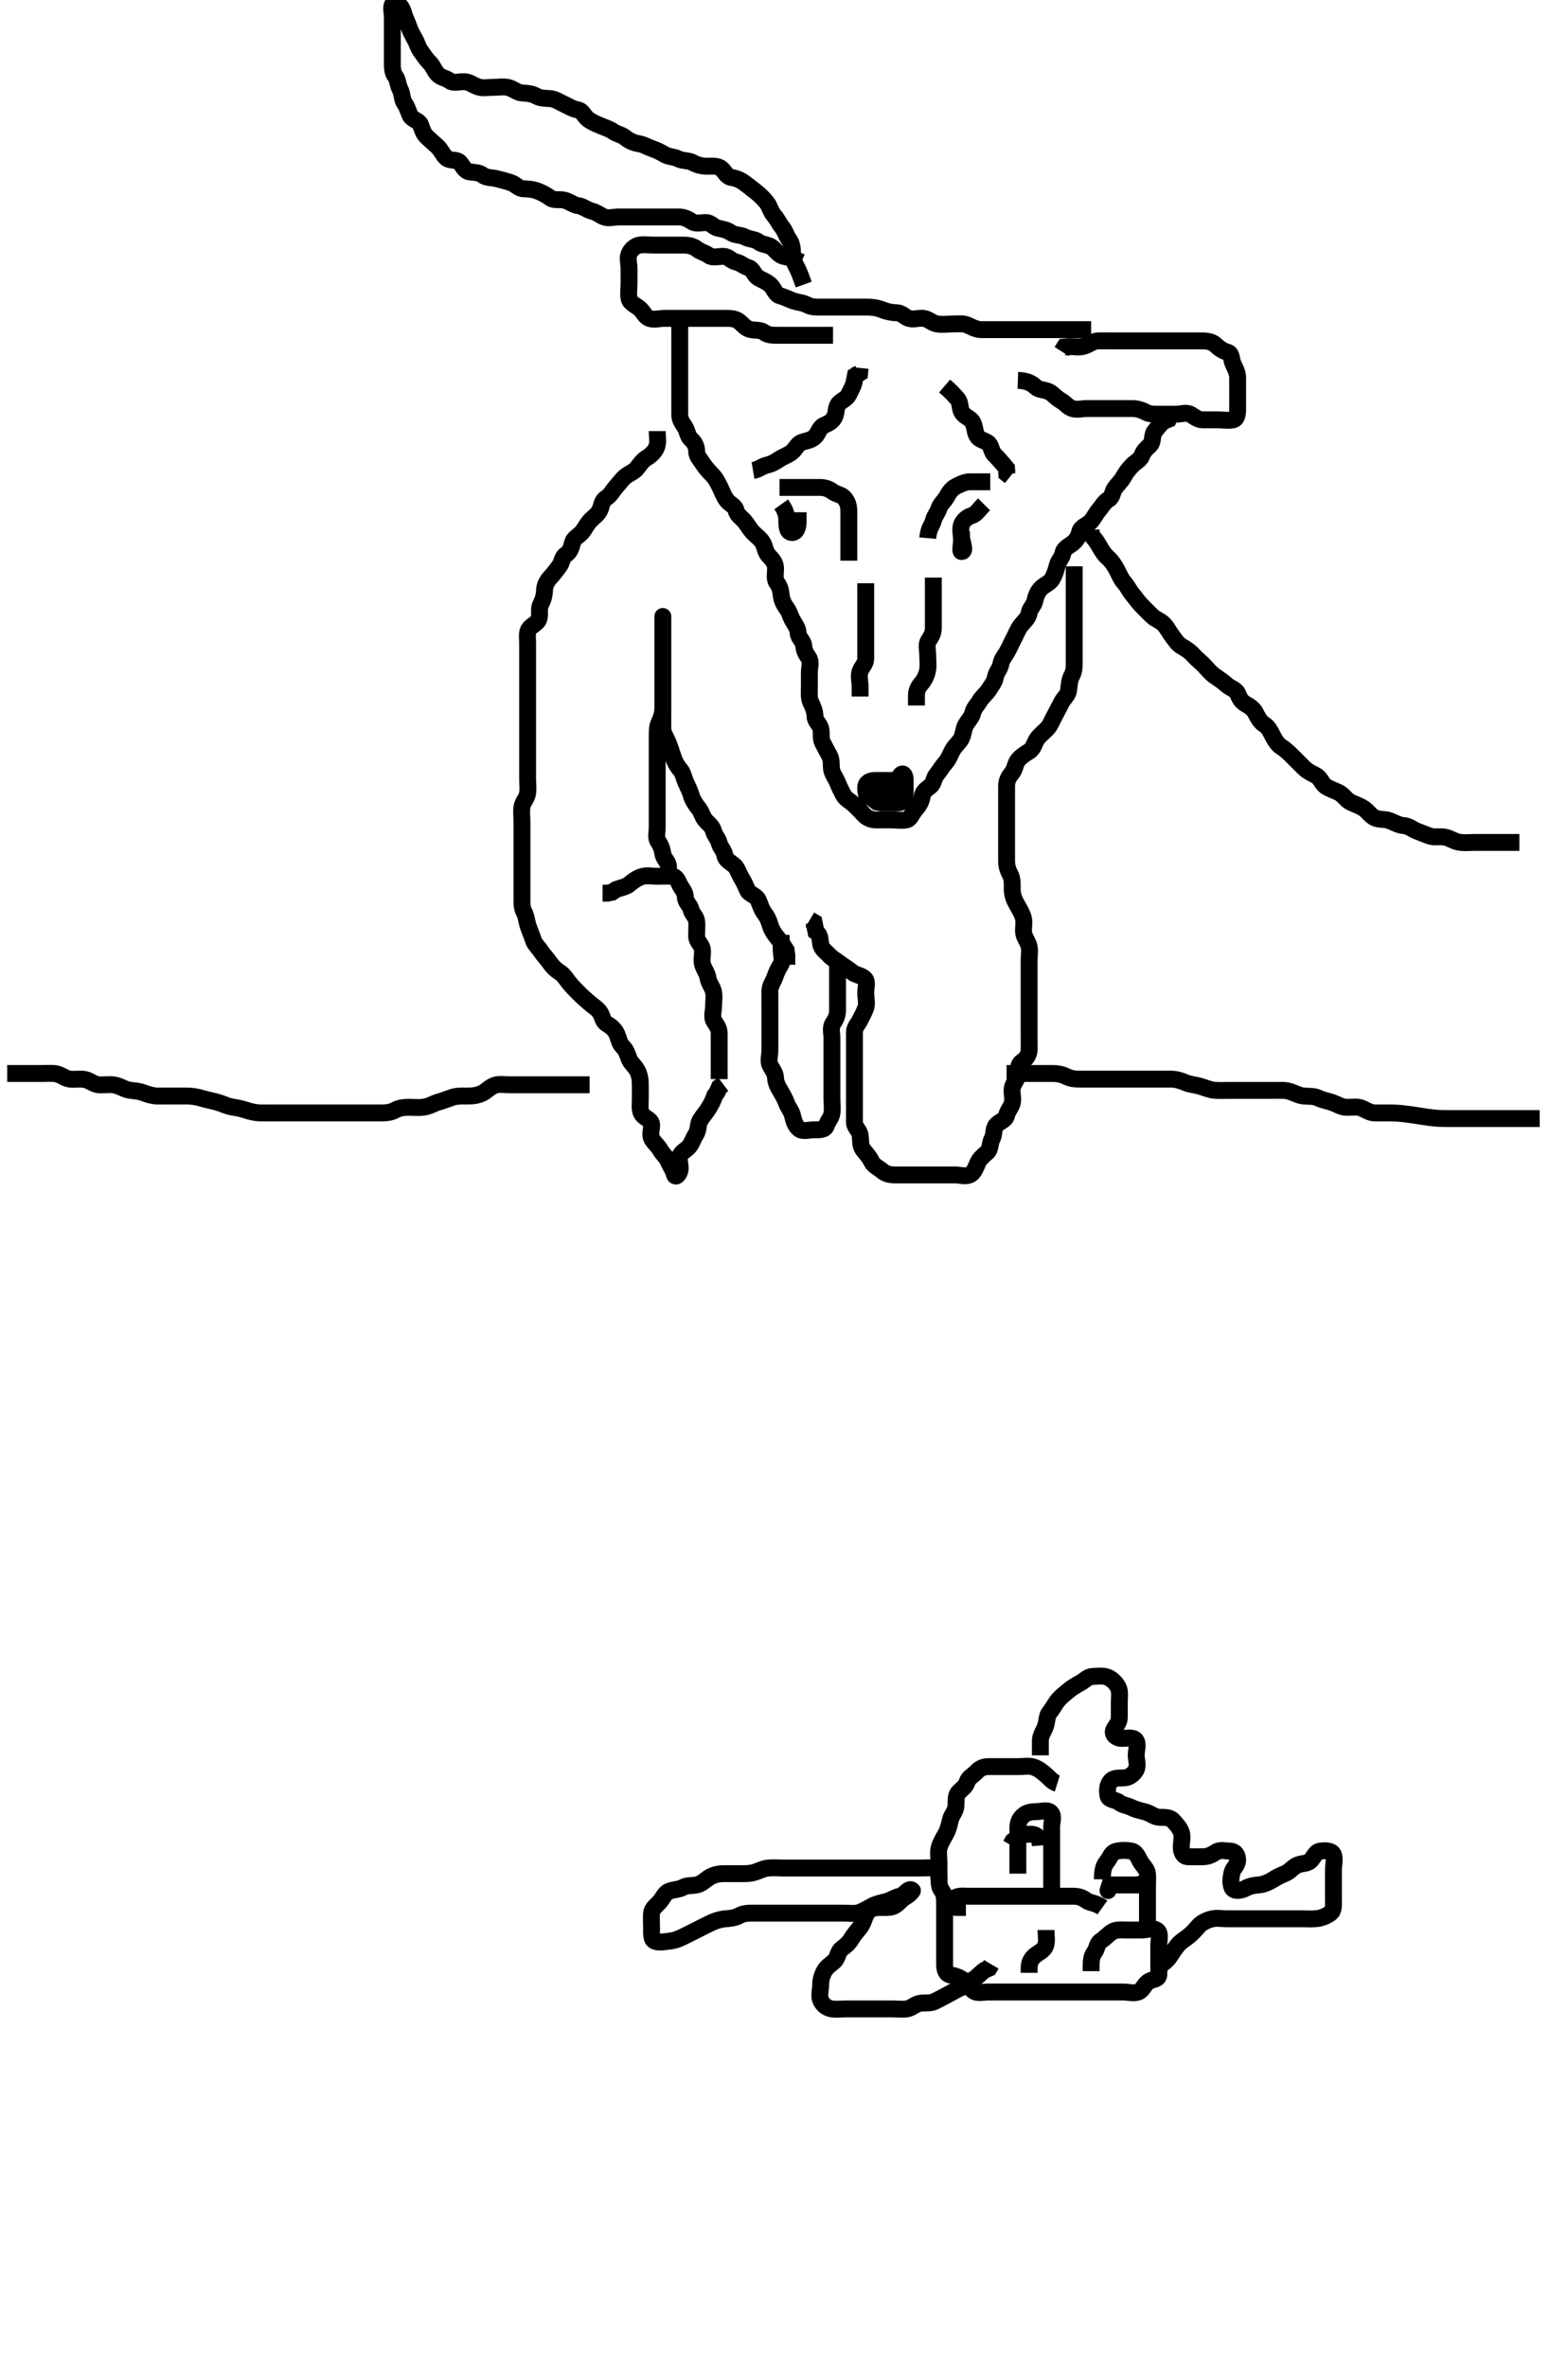 <svg width="278.25" height="420" xmlns="http://www.w3.org/2000/svg" xmlns:svg="http://www.w3.org/2000/svg" xmlns:xlink="http://www.w3.org/1999/xlink">
 <!-- Created with SVG-edit - http://svg-edit.googlecode.com/ -->
 <g display="inline" class="layer">
  <title>Layer 1</title>
  <path t="0,281,296,328,360,360,368,424,440,464,504,520,584,624,624,664,720,720,784,800,800,864,880,920,960,984,1024,1024,1064,1090,1112,1128,1144,1168,1184,1224,1224,1264,1288,1304,1344,1344,1368,1400,1424,1424,1448,1472,1488,1504,1504,1528,1544,1568,1584,1632,1648,1672,1672,1688,1712,1728,1752,1768,1809,1809,1832,1848,1872,1896,1896,1912,1928,1952,1960,1968,1968,1992,2008,2032,2048,2072,2081,2081,2112,2128,2152,2168,2192,2232,2256,2272,2296,2312,2352,2352,2392,2400,2400,2417,2433,2472,2496,2536,2632,2632,2696,2712,2736,2752,3200,3217,3219,3256,3296,3312,3336,3368,3400,3416,3448,3448,3480,3488,3512,3520,3544,3568,3584,3608,3640,3664,3672,3682,3720,3744,3744,3760,3768,3800,3824,3864,3880,3896,3904,3920,3960,3992,4000,4040,4064,4104,4104,4136,4144,4168,4176,4192,4209,4218,4219,4219,4224,4235,4241,4249,4256,4256,4280,4280,4288,4312,4320,4336,4352,4368,4384,4400,4400,4434,4454,4472,4488,4512,4528,4536,4552,4576,4592,4592,4624,4656,4672,4696,4720,4752,4776,4792,4792,4816,4832,4856,4888,4888,4904,4912,4929,4936,4944,4952,4976,4992,4992,5024,5032,5056,5072,5096,5136,5160,5160,5176,5216,5240,5296,5296,5816" d="M142.625,50.5C142.05,48.9 141.74,48.057 141.272,47.2C140.865,46.455 140.626,45.7 140.625,44.8C140.624,43.9 140.481,43.132 139.978,42.447C139.488,41.781 139.38,41.062 138.792,40.333C138.228,39.635 137.971,38.94 137.329,38.2C136.751,37.533 136.613,36.65 136.104,36C135.503,35.232 134.879,34.639 134.225,34.111C133.481,33.509 132.815,33.009 132.189,32.525C131.443,31.948 130.633,31.623 129.825,31.501C128.916,31.365 128.713,30.546 128.014,29.936C127.348,29.354 126.325,29.5 125.425,29.5C124.525,29.5 123.671,29.258 122.925,28.853C122.164,28.439 121.18,28.595 120.425,28.216C119.558,27.78 118.714,27.865 117.982,27.443C117.171,26.975 116.587,26.674 115.825,26.415C114.937,26.113 114.215,25.634 113.325,25.495C112.506,25.368 111.688,25.018 110.982,24.447C110.251,23.856 109.487,23.822 108.792,23.333C108.076,22.831 107.377,22.654 106.625,22.333C105.844,22.001 105.016,21.68 104.329,21.143C103.586,20.561 103.401,19.641 102.525,19.5C101.621,19.354 100.925,18.853 100.125,18.5C99.325,18.147 98.531,17.561 97.625,17.5C96.827,17.446 95.913,17.465 95.225,17.075C94.41,16.611 93.524,16.548 92.625,16.5C91.822,16.457 91.088,15.753 90.225,15.536C89.351,15.316 88.425,15.5 87.525,15.5C86.625,15.5 85.791,15.696 84.925,15.443C84.047,15.186 83.326,14.529 82.425,14.5C81.525,14.471 80.476,14.837 79.792,14.333C79.139,13.853 78.327,13.819 77.709,13.215C77.087,12.606 76.922,11.799 76.225,11.1C75.526,10.399 75.208,9.811 74.625,9.021C74.154,8.383 74.038,7.672 73.568,6.857C73.172,6.17 72.793,5.464 72.54,4.7C72.283,3.928 71.848,3.173 71.624,2.301C71.418,1.5 70.732,0.356 69.978,0.562C69.188,0.777 69.625,2.2 69.625,3.1C69.625,4 69.625,4.9 69.625,5.8C69.625,6.7 69.625,7.6 69.625,8.5C69.625,9.3 69.625,10.2 69.625,11.1C69.625,12 69.636,12.889 70.125,13.5C70.614,14.111 70.572,15.035 70.978,15.8C71.426,16.646 71.303,17.638 71.792,18.333C72.294,19.049 72.402,19.672 72.792,20.5C73.149,21.258 74.325,21.369 74.614,22.111C74.962,23 75.1,23.7 75.792,24.333C76.39,24.881 76.987,25.436 77.625,26C78.208,26.516 78.504,27.341 79.146,27.979C79.789,28.618 81,28.235 81.541,28.785C82.151,29.406 82.395,30.351 83.325,30.495C84.214,30.634 85.042,30.589 85.65,31.075C86.275,31.573 87.176,31.48 88.168,31.721C88.884,31.896 89.641,32.076 90.653,32.416C91.564,32.722 91.981,33.471 92.925,33.5C93.725,33.524 94.519,33.561 95.45,33.925C96.148,34.198 96.983,34.609 97.678,35.147C98.262,35.6 99.247,35.322 100.125,35.521C101.087,35.739 101.723,36.391 102.625,36.5C103.424,36.596 104.163,37.245 105.025,37.464C105.894,37.685 106.432,38.171 107.146,38.479C107.953,38.828 108.925,38.5 109.825,38.5C110.725,38.5 111.625,38.5 112.425,38.5C113.325,38.5 114.225,38.5 115.125,38.5C116.025,38.5 116.925,38.5 117.825,38.5C118.725,38.5 119.625,38.5 120.425,38.5C121.325,38.5 122.012,38.815 122.792,39.333C123.499,39.804 124.425,39.481 125.325,39.5C126.19,39.518 126.669,40.354 127.426,40.499C128.309,40.667 129.012,40.815 129.792,41.333C130.499,41.804 131.402,41.624 132.225,42.075C133.005,42.502 133.975,42.427 134.6,42.925C135.208,43.411 136.091,43.365 136.825,43.785C137.512,44.179 138.04,45.174 138.925,45.443C139.788,45.705 140.725,45.721 141.325,46.147L142.189,46.525" id="svg_1" stroke-width="3" stroke="#000" fill="none"/>
  <path t="10837,10911,10999,11015,11016,11047,11056,11072,11087,11103,11127,11175,11231,11256,11311,11376,11455,11535,11575,11575,11639,11655,11696,11735,11759,11775,11784,11784,11791,11808,11817,11833,11840,11852,11871,11872,11882,11967,11991,11991,12024,12063,12079,12184,12399,12423,12479,12503,12543,12623,12688,12688,12743,12944,13049,13064,13104,13168,13168,13184,13225,13249,13313,13329,13353,13393,13417,13449,13457,13457,13488,13520,13552,13560,13584,13608,13624,13648,13648,13728,13792,13801,13832,13872,13896,13936,13960,13960,13992,14016,14056,14072,14096,14096,14112,14176" d="M180.625,67.5C182.325,67.557 183.105,68.042 183.825,68.699C184.41,69.232 185.418,69.143 186.189,69.536C186.886,69.892 187.407,70.617 188.225,71.075C188.997,71.507 189.499,72.226 190.236,72.489C191.073,72.789 192.025,72.5 192.925,72.5C193.825,72.5 194.725,72.5 195.625,72.5C196.425,72.5 197.325,72.5 198.225,72.5C199.125,72.5 200.025,72.499 200.925,72.5C201.825,72.501 202.676,72.801 203.325,73.147C204.174,73.601 205.125,73.5 206.025,73.5C206.925,73.5 207.825,73.5 208.725,73.5C209.625,73.5 210.561,73.097 211.34,73.585C212.08,74.05 212.625,74.5 213.425,74.5C214.325,74.5 215.225,74.5 216.125,74.5C217.025,74.5 217.947,74.698 218.824,74.499C219.628,74.316 219.625,73.2 219.625,72.3C219.625,71.4 219.625,70.5 219.625,69.7C219.625,68.8 219.63,67.9 219.625,67C219.62,66.1 219.183,65.388 218.792,64.5C218.502,63.842 218.621,62.712 217.824,62.501C217.008,62.286 216.342,61.819 215.709,61.216C215.135,60.669 214.325,60.5 213.425,60.5C212.525,60.5 211.625,60.5 210.825,60.5C209.925,60.5 209.025,60.5 208.125,60.5C207.225,60.5 206.325,60.5 205.425,60.5C204.525,60.5 203.625,60.5 202.825,60.5C201.925,60.5 201.025,60.5 200.125,60.5C199.225,60.5 198.325,60.5 197.425,60.5C196.525,60.5 195.625,60.475 194.825,60.5C193.924,60.529 193.315,61.118 192.425,61.415C191.567,61.701 190.625,61.5 189.825,61.5L188.91,61.585L188.404,62.379" id="svg_2" stroke-width="3" stroke="#000" fill="none"/>
  <path t="16053,16344,16368,16376,16400,16416,16440,16449,16472,16472,16496,16512,16536,16568,16608,16632,16648,16688,16688,16696,16728,16752,16792,16809,16832,16832,16864,16872,16912,16952,16968,16984,16984,17008,17040,17056,17072,17081,17104,17136,17152,17160,17161,17184,17184,17200,17216,17240,17256,17272,17281,17312,17336,17336,17360,17416,17456,17480,17496,17544,17544,17560,17584,17600,17624,17664,17664,17712,17720,17744,17744,17760,17800,17824,17881,17904,17920,17952,17960,18024,18040,18064,18072,18082,18104,18144,18184,18208,18224,18264,18264,18288,18344,18384,18448,18489,18528,18545,18568,18624,18688,18704,18728,18760,18768,18768,18809,18872,18912,18952,18968,19008,19032,19088,20136,20160,20160,20184,20192,20216,20248,20248,20280,20336,20456,20496,20520,20560,20616,20640,20640,20680,20720,20760,20760,20784,20824,20864,20880,20920,20960,21000,21024,21040,21080,21112,21112,21120,21160,21224,21424,21448,21504" d="M193.625,58.5C191.925,58.5 191.025,58.5 190.125,58.5C189.225,58.5 188.325,58.5 187.425,58.5C186.525,58.5 185.625,58.5 184.825,58.5C183.925,58.5 183.025,58.5 182.125,58.5C181.225,58.5 180.325,58.5 179.425,58.5C178.525,58.5 177.625,58.5 176.825,58.5C175.925,58.5 175.025,58.505 174.125,58.5C173.225,58.495 172.406,57.999 171.625,57.667C170.873,57.346 169.925,57.5 169.025,57.5C168.125,57.5 167.214,57.633 166.325,57.495C165.394,57.352 164.856,56.648 163.925,56.505C163.036,56.367 162.073,56.789 161.236,56.489C160.499,56.226 160.014,55.511 159.125,55.5C158.214,55.489 157.306,55.272 156.625,55C155.65,54.611 154.826,54.501 153.925,54.5C153.025,54.499 152.125,54.5 151.225,54.5C150.325,54.5 149.425,54.5 148.525,54.5C147.625,54.5 146.825,54.5 145.925,54.5C145.025,54.5 144.09,54.553 143.325,54.147C142.479,53.699 141.589,53.668 140.825,53.415C140.053,53.158 139.298,52.725 138.426,52.499C137.624,52.29 137.366,51.276 136.824,50.7C136.156,49.99 135.249,49.716 134.525,49.279C133.802,48.842 133.625,47.712 132.824,47.501C132.008,47.287 131.458,46.667 130.625,46.5C129.792,46.333 129.343,45.543 128.425,45.5C127.526,45.458 126.476,45.837 125.792,45.333C125.139,44.853 124.393,44.744 123.709,44.216C123.082,43.731 122.325,43.5 121.425,43.5C120.525,43.5 119.625,43.5 118.825,43.5C117.925,43.5 117.025,43.5 116.125,43.5C115.225,43.5 114.309,43.333 113.426,43.501C112.669,43.646 111.954,44.307 111.646,45.021C111.297,45.828 111.625,46.8 111.625,47.7C111.625,48.6 111.625,49.5 111.625,50.3C111.625,51.2 111.457,52.12 111.646,53C111.827,53.844 112.859,54.18 113.541,54.784C114.136,55.31 114.493,56.216 115.167,56.479C116.044,56.823 116.972,56.5 117.868,56.5C118.825,56.5 119.725,56.5 120.625,56.5C121.425,56.5 122.325,56.5 123.225,56.5C124.125,56.5 125.025,56.5 125.925,56.5C126.825,56.5 127.725,56.5 128.625,56.5C129.425,56.5 130.387,56.464 131.125,57.021C131.791,57.523 132.278,58.307 133.225,58.489C134.109,58.659 135.014,58.511 135.625,59C136.236,59.489 137.125,59.5 138.025,59.5C138.925,59.5 139.825,59.5 140.725,59.5C141.625,59.5 142.425,59.5 143.325,59.5C144.225,59.5 145.125,59.5 146.025,59.5L146.925,59.5L147.825,59.5" id="svg_3" stroke-width="3" stroke="#000" fill="none"/>
  <path t="23756,25184,25184,25224,25264,25288,25312,25352,25368,25392,25432,25432,25472,25488,25512,25552,25568,25592,25624,25632,25648,25669,25672,25682,25688,25712,25720,25744,25752,25776,25792,25816,25856,25856,25872,25912,25936,25936,25976,25992,26000,26017,26033,26072,26096,26112,26136,26176,26232,26232,26264,26272,26272,26296,26336,26376,26400,26440,26479,26496,26520,26529,26560,26599,26616,26616,26640,26656,26695,26720,26735,26768,26768,26776,26807,26840,26856,26880,26896,26920,26960,26960,27023,27079,27104,27143,27183,27191,27191,27224,27247,27264,27280,27296,27319,27359,27376,27399,27431,27432,27464,27480,27519,27584,27648,27664,27687,27744,27767,27807,27887,27904,27928,27983,28007,28024,28207,28207,28288,28312,28331,28368,28392,28408,28432,28496,28496,28552,29056,29072,29103,29103,29112,29144,29152,29176,29216,29256,29311,29312,29335,29375,29391,29408,29416,29455,29473,29473,29495,29519,29535,29559,29599,29615,29616,29655,29679,29687,29719,29735,29767,29767,29799,29815,29840,29855,29888,29919,29928,29959,29960,29975,29999,29999,30008,30016,30032,30048,30055,30096,30119,30119,30129,30159,30183,30223,30240,30264,30280,30320,30344,30360,30361,30400,30424,30441,30465,30496,30496,30505,30520,30544,30585,30601,30616,30625,30641,30656,30680,30697,30697,30704,30736,30752,30768,30784,30792,30808,30824,30849,30857,30866,30872,30896,30905,30905,30915,30929,30968" d="M120.625,57.5C120.625,58.5 120.625,59.3 120.625,60.2C120.625,61.1 120.625,62 120.625,62.9C120.625,63.8 120.625,64.7 120.625,65.6C120.625,66.5 120.625,67.3 120.625,68.2C120.625,69.1 120.625,70 120.625,70.9C120.625,71.8 120.625,72.7 120.625,73.6C120.625,74.5 121.075,75.045 121.54,75.785C122.028,76.562 122.01,77.408 122.6,77.925C123.237,78.485 123.612,79.205 123.625,80.1C123.638,80.979 124.228,81.506 124.678,82.204C125.178,82.98 125.727,83.598 126.325,84.2C127.017,84.897 127.376,85.651 127.792,86.5C128.165,87.262 128.445,88.109 128.982,88.796C129.564,89.539 130.443,89.732 130.625,90.6C130.792,91.392 131.571,91.854 132.125,92.5C132.649,93.112 133.052,93.909 133.625,94.5C134.216,95.109 135.091,95.697 135.458,96.5C135.798,97.243 135.841,98.048 136.458,98.667C137.076,99.286 137.607,99.935 137.625,100.8C137.644,101.7 137.369,102.725 137.846,103.379C138.357,104.078 138.543,104.704 138.625,105.6C138.709,106.511 139.117,107.291 139.625,107.979C140.138,108.675 140.214,109.327 140.682,110.143C141.149,110.955 141.588,111.501 141.625,112.3C141.668,113.218 142.564,113.715 142.625,114.6C142.687,115.498 143.043,116.054 143.503,116.722C144.008,117.451 143.625,118.5 143.625,119.3C143.625,120.2 143.625,121.1 143.625,122C143.625,122.9 143.488,123.857 143.909,124.7C144.239,125.362 144.612,126.2 144.625,127.1C144.638,127.979 145.4,128.437 145.62,129.204C145.868,130.065 145.572,131.035 145.978,131.8C146.426,132.646 146.846,133.467 147.2,134.1C147.681,134.961 147.382,135.935 147.63,136.796C147.85,137.563 148.313,138.083 148.636,138.889C148.952,139.678 149.262,140.302 149.661,141.064C150.058,141.822 150.91,142.178 151.541,142.784C152.114,143.334 152.709,143.915 153.272,144.553C153.798,145.148 154.625,145.5 155.425,145.5C156.325,145.5 157.225,145.5 158.104,145.5C158.982,145.5 159.941,145.668 160.824,145.499C161.581,145.354 161.818,144.376 162.329,143.8C162.98,143.068 163.5,142.295 163.625,141.4C163.752,140.494 164.342,140.104 165.104,139.5C165.728,139.006 165.697,138.068 166.2,137.475C166.737,136.841 167.167,136.02 167.824,135.3C168.357,134.715 168.616,133.882 169.05,133.1C169.506,132.281 170.233,131.761 170.589,131.064C170.982,130.293 170.984,129.348 171.341,128.7C171.816,127.836 172.438,127.329 172.625,126.5C172.825,125.616 173.415,125.156 173.846,124.4C174.228,123.731 175.036,123.114 175.541,122.301C175.998,121.565 176.48,121.052 176.63,120.2C176.793,119.272 177.449,118.727 177.62,117.8C177.793,116.871 178.314,116.401 178.709,115.699C179.169,114.882 179.509,114.059 179.909,113.3C180.362,112.442 180.638,111.65 181.146,111C181.746,110.232 182.457,109.728 182.62,108.8C182.771,107.948 183.455,107.451 183.624,106.699C183.82,105.82 184.115,104.969 184.825,104.301C185.401,103.759 186.284,103.457 186.678,102.796C187.144,102.011 187.402,101.173 187.626,100.301C187.832,99.5 188.454,99.048 188.636,98.1C188.795,97.271 189.746,96.886 190.34,96.416C191.078,95.831 191.382,95.186 191.626,94.301C191.847,93.502 192.847,93.239 193.425,92.699C194.039,92.125 194.408,91.206 194.978,90.553C195.497,89.956 195.915,89.107 196.725,88.621C197.454,88.184 197.368,87.274 197.846,86.621C198.36,85.92 198.985,85.348 199.341,84.7C199.778,83.904 200.303,83.215 200.909,82.584C201.459,82.011 202.342,81.623 202.614,80.889C202.917,80.075 203.357,79.649 204.014,79.064C204.707,78.448 204.368,77.274 204.846,76.621C205.36,75.92 205.91,75.301 206.426,74.785L207.34,74.416L207.624,73.699L207.71,72.785" id="svg_4" stroke-width="3" stroke="#000" fill="none"/>
  <path t="32686,33089,33139,33209,33249,33331,33398,33515,33529,33582,33691,33961,33976,33993,34000,34032,34041,34056,34329,34352,34360,34400,34641,34641,34657,34665,34672,34681,34697,34714,34736,34864,34912,34912,34928,34936,34952,35672,35776,35809,35848,35888,36073,36088,36088,36112" d="M160.625,138.5C159.824,138.5 158.925,138.5 158.025,138.5C157.125,138.5 156.236,138.5 155.341,138.5C154.404,138.5 153.654,138.856 153.625,139.7C153.595,140.599 153.796,141.812 154.504,141.279C155.145,140.795 155.928,140.666 156.572,140.147C157.184,139.656 157.609,138.279 158.272,138.562C159.003,138.873 157.76,139.791 157.624,140.7C157.502,141.508 156.639,142.183 156.625,141.4C156.609,140.536 157.561,140.138 158.125,139.5C158.641,138.917 159.299,138.393 159.709,137.699C160.155,136.944 160.625,137.5 160.625,138.3C160.625,139.2 160.63,140.1 160.625,141C160.62,141.889 160.104,142.49 159.225,142.5C158.325,142.511 157.425,142.5 156.525,142.5L155.625,142.333L155.025,141.889L154.325,141.204" id="svg_5" stroke-width="3" stroke="#000" fill="none"/>
  <path t="44038,44216,44216,44272,44281,44296,44308,44359,44376,44392,44400,44416,44440,44456,44520,44600,44600,44624,44632,44639,44680,44712,44720,44744,44760,44784,44784,44800,44824,44864,44880,44904,44920,44984" d="M133.625,83.5C134.625,83.333 135.279,82.705 136.125,82.521C136.995,82.332 137.589,81.949 138.272,81.504C139.026,81.015 139.927,80.738 140.541,80.216C141.195,79.66 141.502,78.783 142.236,78.511C143.07,78.201 143.949,78.168 144.625,77.5C145.211,76.921 145.416,75.859 146.146,75.521C147.016,75.118 147.619,74.873 148.05,74.1C148.507,73.281 148.241,72.296 148.846,71.621C149.401,71.004 150.26,70.792 150.625,70C151.042,69.096 151.503,68.4 151.625,67.5L151.792,66.667L152.54,66.215L152.626,65.3" id="svg_6" stroke-width="3" stroke="#000" fill="none"/>
  <path t="46965,47256,47256,47319,47336,47336,47359,47456,47479,47520,47559,47615,47615,47680,47719,47744,47784,47824,47920,47960,48000,48065,48104,48145,48201" d="M167.625,68.5C168.792,69.5 169.279,70.06 169.921,70.8C170.499,71.467 170.26,72.411 170.682,73.143C171.15,73.954 172.172,74.17 172.568,74.857C173.04,75.676 172.932,76.547 173.341,77.3C173.774,78.098 174.57,78.083 175.268,78.557C175.95,79.021 175.841,80.048 176.458,80.667C177.076,81.286 177.6,81.925 178.125,82.5L178.614,83.111L178.661,84.064L179.272,84.553" id="svg_7" stroke-width="3" stroke="#000" fill="none"/>
  <path t="50950,51192,51208,51264,51304,51328,51424,51489,51544,51544,51584,51608,51688,51704,51744,51752,51784,51816,51848,51905,51928,51928,51944,52008,52048,52112,52128" d="M150.625,99.5C150.625,97.7 150.625,96.9 150.625,96C150.625,95.1 150.625,94.2 150.625,93.3C150.625,92.4 150.625,91.5 150.625,90.7C150.625,89.8 150.422,89.026 149.792,88.333C149.246,87.734 148.393,87.744 147.709,87.216C147.082,86.731 146.325,86.5 145.425,86.5C144.525,86.5 143.625,86.5 142.825,86.5C141.925,86.5 141.025,86.5 140.125,86.5L139.225,86.5L138.325,86.5" id="svg_8" stroke-width="3" stroke="#000" fill="none"/>
  <path t="53231,53520,53584,53600,53624,53664,53680,53704,53744,53760,53784,53824,53928,53928,54008,54088,54152,54192,54232,54296" d="M164.625,95.5C164.792,93.667 165.418,93.262 165.625,92.4C165.827,91.56 166.342,91.1 166.63,90.204C166.873,89.444 167.565,88.949 167.978,88.2C168.439,87.361 168.888,86.715 169.625,86.333C170.379,85.943 171.225,85.505 172.125,85.5C173.025,85.495 173.925,85.5 174.825,85.5L175.725,85.5" id="svg_9" stroke-width="3" stroke="#000" fill="none"/>
  <path t="55575,55744,55800,55880,55880,56144,56208,56520,56544,56544,56560,56592" d="M138.625,89.5C139.503,90.722 139.625,91.6 139.625,92.5C139.625,93.3 139.664,94.389 140.426,94.499C141.334,94.629 141.625,93.5 141.625,92.7L141.625,91.8L141.625,90.9" id="svg_10" stroke-width="3" stroke="#000" fill="none"/>
  <path t="57668,57808,57817,57824,57840,58000,58040,58104,58144,58168,58208,58328,58344,58384,58424,58432,58488" d="M174.625,89.5C173.625,90.5 173.241,91.26 172.426,91.501C171.633,91.736 170.899,92.374 170.636,93.111C170.336,93.948 170.625,94.9 170.625,95.8C170.625,96.7 170.346,97.879 170.625,97.879C171.504,97.879 170.625,96.1 170.625,95.2L170.625,94.3" id="svg_11" stroke-width="3" stroke="#000" fill="none"/>
  <path t="61509,61743,61743,61779,61824,61864,61888,61928,61944,61960,61992,61992,62032,62048,62072,62096,62112,62128,62152,62208,62248,62288,62312,62352" d="M153.625,103.5C153.625,104.5 153.625,105.3 153.625,106.215C153.625,107.111 153.625,108 153.625,108.9C153.625,109.8 153.625,110.7 153.625,111.6C153.625,112.5 153.625,113.3 153.625,114.2C153.625,115.1 153.627,116 153.625,116.9C153.623,117.796 152.942,118.318 152.636,119.111C152.315,119.94 152.625,120.9 152.625,121.8L152.625,122.7L152.625,123.6" id="svg_12" stroke-width="3" stroke="#000" fill="none"/>
  <path t="63108,63239,63264,63280,63303,63312,63344,63360,63383,63392,63392,63400,63431,63440,63440,63464,63480,63504,63520,63543,63560,63576,63584,63640,63687,63688,63736" d="M165.625,102.5C165.625,104.3 165.625,105.2 165.625,106.1C165.625,107 165.625,107.9 165.625,108.8C165.625,109.7 165.625,110.6 165.625,111.5C165.625,112.3 165.311,112.887 164.792,113.667C164.321,114.374 164.625,115.3 164.625,116.2C164.625,117.1 164.767,118.013 164.614,118.9C164.471,119.733 164.054,120.662 163.458,121.333C162.92,121.94 162.625,122.6 162.625,123.5L162.625,124.3L162.625,125.2" id="svg_13" stroke-width="3" stroke="#000" fill="none"/>
  <path t="67878,68168,68168,68200,68240,68256,68257,68280,68296,68360,68400,68400,68464,68480,68520,68528,68560,68584,68600,68608,68640,68640,68672,68680,68680,68704,68720,68736,68760,68776,68784,68824,68840,68867,68880,68904,68912,68945,68968,68984,68984,69016,69032,69048,69056,69056,69072,69088,69104,69113,69129,69147,69168,69176,69208,69248,69256,69288,69304,69345,69368,69368,69408,69448,69456,69504,69568,69600,69608,69648,69648,69688,69712,69752,69792,69848,69872,69912,69952,69952,69960,69992,70032,70048,70072,70112,70112,70128,70152,70184,70216,70256,70266,70296,70312,70312,70336,70352,70392,70416,70432,70464,70496,70512,70512,70552,70576,70616,70656,70696,70736,70736,70752,70792,70816,70832,70880,70920,70960,70960,70976,71000,71016,71067,71075,71081,71145,71163,71220,71240,71275,71328,71355,71384,71424,71489,71505,71544,71584,71584,71608,71624,71648,71664,71688,71704,71728,71744,71768,71809,71824,71864,71928,71960,71960,71972,72008,72048,72072,72088,72099,72121,72138,72138,72155,72169,72192,72232,72250,72273,72289,72328,72352,72368,72432,73456,73784,74024,74104,74120,74160,74184,74224,74240,74264,74280,74320,75072,75088,75088,75112,75128,75192,75208,75232,75256,75256,75288,75608" d="M116.625,76.5C116.625,77.5 116.829,78.337 116.568,79.2C116.3,80.085 115.501,80.804 114.825,81.215C114.049,81.686 113.664,82.266 113.104,83C112.513,83.775 111.687,83.98 110.982,84.553C110.364,85.055 109.858,85.808 109.272,86.447C108.738,87.031 108.344,87.903 107.625,88.333C106.855,88.794 106.811,89.543 106.54,90.3C106.217,91.201 105.42,91.695 104.825,92.3C104.141,92.995 103.773,93.865 103.272,94.447C102.717,95.093 101.825,95.492 101.629,96.204C101.392,97.069 101.207,97.916 100.426,98.416C99.698,98.883 99.768,99.785 99.272,100.447C98.754,101.14 98.272,101.804 97.625,102.5C97.064,103.103 96.644,103.899 96.625,104.8C96.606,105.7 96.324,106.551 95.978,107.2C95.524,108.049 95.914,109.052 95.614,109.889C95.351,110.626 94.432,110.904 93.909,111.584C93.439,112.195 93.625,113.2 93.625,114.1C93.625,115 93.625,115.9 93.625,116.8C93.625,117.7 93.625,118.6 93.625,119.5C93.625,120.3 93.625,121.2 93.625,122.1C93.625,123 93.625,123.9 93.625,124.8C93.625,125.7 93.625,126.6 93.625,127.5C93.625,128.3 93.625,129.2 93.625,130.1C93.625,131 93.625,131.9 93.625,132.8C93.625,133.7 93.625,134.6 93.625,135.5C93.625,136.3 93.625,137.2 93.625,138.1C93.625,139 93.758,139.911 93.621,140.8C93.477,141.731 92.773,142.269 92.629,143.2C92.492,144.089 92.625,145 92.625,145.9C92.625,146.8 92.625,147.7 92.625,148.6C92.625,149.5 92.625,150.3 92.625,151.2C92.625,152.1 92.625,153 92.625,153.9C92.625,154.8 92.625,155.7 92.625,156.6C92.625,157.5 92.625,158.3 92.625,159.2C92.625,160.1 92.572,161.035 92.978,161.8C93.426,162.646 93.457,163.536 93.71,164.3C93.967,165.072 94.365,165.939 94.629,166.796C94.866,167.559 95.508,168.086 95.982,168.8C96.508,169.592 97.101,170.153 97.6,170.889C98.051,171.556 98.675,172.151 99.329,172.553C100.101,173.026 100.516,173.839 101.05,174.475C101.597,175.124 102.173,175.715 102.792,176.333C103.41,176.952 103.987,177.436 104.625,178C105.208,178.516 105.995,178.929 106.504,179.721C106.983,180.468 106.909,181.249 107.725,181.721C108.392,182.108 109.135,182.681 109.504,183.6C109.842,184.443 109.91,185.178 110.541,185.784C111.114,186.334 111.333,187.075 111.636,187.889C111.908,188.623 112.619,189.127 113.05,189.9C113.507,190.719 113.625,191.6 113.625,192.5C113.625,193.3 113.625,194.2 113.625,195.1C113.625,196 113.442,196.996 113.91,197.699C114.44,198.494 115.541,198.654 115.625,199.5C115.704,200.296 115.262,201.297 115.661,202.064C116.056,202.823 116.742,203.282 117.2,204.1C117.632,204.872 118.337,205.379 118.614,206.111C118.953,207.003 119.441,207.495 119.624,208.301C119.798,209.071 120.351,208.626 120.614,207.889C120.914,207.052 120.357,206.058 120.629,205.204C120.891,204.384 121.818,204.096 122.341,203.416C122.811,202.805 122.996,202.071 123.504,201.279C123.982,200.532 123.837,199.528 124.2,198.9C124.688,198.054 125.235,197.498 125.678,196.796C126.165,196.024 126.541,195.3 126.846,194.4L127.272,193.8L127.65,192.936L128.341,192.416" id="svg_14" stroke-width="3" stroke="#000" fill="none"/>
  <path t="78033,78071,78082,78104,78144,78168,78224,78264,78304,78320,78320,78344,78384,78400,78424,78528,78568,78608,78664,78664,78744,78768,78848,78888,78904,78928,78944,78984,78984,79008,79024,79048,79072,79072,79088,79112,79112,79128,79152,79160,79168,79192,79208,79248,79248,79272,79328,79392,79432,79432,79488,79512,79552,79584,79592,79608,79639,79671,79671,79695,79719,79743,79751,79776,79791,79824,79824,79832,79863,79879,79896,79919,79920,79951,79991,80007,80048,80071,80071,80111,80136,80192,80256,80272,80272,80360,80415,80440,80479,80503,80527,80538,80567,80568,80584,80600,80615,80639,80679,80695,80735,80775,80775,80799,80816,80839,80855,80895,80919,80983,80983,81023,81103,81120,81160,81183,81264,81279,81319,81343,81383,81423,81423,81463,81544,81568,81607,81624,81663,81663,81727,81767,82288,82327,82367,82407,82447,82487,82487,82527,82559,82591,82631,82672,82687,82728,82768,82768,82832,82856,82873,82913,82952,83016,83056,83072,83073,83096,83152,83176,83193,83216,83272,83353,83416,83496,83496,83577,83736,83776,83881,83960,84064,84080,84120,84121,84160,84184,84240,84321,84424,84441,84464,84520,84560,84584,84624,84688,84768,84864,84979,85616,85704,85728,85744,85792,85808,85809,85848,85888,85928,85952,85968,86401,86577,86577,86600,86696,86776,87120,87136" d="M190.625,100.5C190.625,102.3 190.625,103.2 190.625,104.1C190.625,105 190.625,105.9 190.625,106.8C190.625,107.7 190.625,108.6 190.625,109.5C190.625,110.3 190.625,111.2 190.625,112.1C190.625,113 190.625,113.9 190.625,114.8C190.625,115.7 190.625,116.6 190.625,117.5C190.625,118.3 190.627,119.12 190.2,119.9C189.749,120.723 189.736,121.607 189.625,122.5C189.513,123.399 188.811,123.831 188.404,124.6C188.003,125.358 187.634,126.118 187.2,126.9C186.744,127.72 186.434,128.626 185.921,129.2C185.357,129.83 184.536,130.427 184.061,131.1C183.543,131.835 183.438,132.831 182.625,133.333C181.861,133.805 181.18,134.239 180.678,134.857C180.106,135.562 180.171,136.456 179.541,137.215C178.939,137.94 178.625,138.6 178.625,139.5C178.625,140.3 178.625,141.2 178.625,142.1C178.625,143 178.625,143.9 178.625,144.8C178.625,145.7 178.625,146.6 178.625,147.5C178.625,148.3 178.625,149.2 178.625,150.1C178.625,151 178.624,151.9 178.625,152.8C178.626,153.7 178.867,154.454 179.272,155.2C179.686,155.961 179.624,156.9 179.625,157.8C179.626,158.7 179.915,159.557 180.272,160.2C180.747,161.053 181.243,161.81 181.54,162.7C181.826,163.558 181.6,164.5 181.625,165.3C181.654,166.201 182.243,166.81 182.54,167.7C182.826,168.558 182.625,169.5 182.625,170.3C182.625,171.2 182.625,172.1 182.625,173C182.625,173.9 182.625,174.8 182.625,175.7C182.625,176.6 182.625,177.5 182.625,178.3C182.625,179.2 182.625,180.1 182.625,181C182.625,181.9 182.625,182.8 182.625,183.7C182.625,184.6 182.65,185.5 182.625,186.3C182.596,187.201 182.083,187.946 181.329,188.447C180.64,188.906 180.732,189.807 180.624,190.7C180.512,191.62 179.779,192.267 179.636,193.1C179.483,193.987 179.868,194.935 179.62,195.796C179.4,196.563 178.796,197.131 178.604,198C178.418,198.843 177.259,199.043 176.747,199.721C176.212,200.429 176.501,201.277 176.05,202.1C175.623,202.88 175.798,203.949 175.189,204.475C174.477,205.089 173.837,205.633 173.541,206.3C173.16,207.158 172.837,208.149 172.104,208.479C171.303,208.841 170.325,208.5 169.425,208.5C168.525,208.5 167.625,208.5 166.825,208.5C165.925,208.5 165.025,208.5 164.125,208.5C163.225,208.5 162.325,208.5 161.425,208.5C160.525,208.5 159.625,208.5 158.825,208.5C157.925,208.5 157.133,208.311 156.541,207.784C155.939,207.248 155.03,206.905 154.65,206.1C154.233,205.216 153.562,204.554 153.146,204C152.59,203.261 152.775,202.287 152.625,201.4C152.481,200.548 151.643,200.065 151.625,199.2C151.606,198.3 151.625,197.4 151.625,196.5C151.625,195.7 151.625,194.8 151.625,193.9C151.625,193 151.625,192.1 151.625,191.2C151.625,190.3 151.625,189.4 151.625,188.5C151.625,187.7 151.625,186.8 151.625,185.9C151.625,185 151.624,184.1 151.625,183.2C151.626,182.301 152.233,181.761 152.589,181.064C153.024,180.214 153.351,179.626 153.614,178.889C153.914,178.052 153.625,177.1 153.625,176.2C153.625,175.301 154.025,174.164 153.404,173.622C152.736,173.038 151.886,173.055 151.268,172.553C150.563,171.98 149.9,171.611 149.125,171.021C148.391,170.462 147.641,170.083 147.125,169.5C146.561,168.862 145.769,168.448 145.625,167.5C145.505,166.709 145.568,165.857 144.792,165.333L144.625,164.5L144.458,163.667L143.712,163.216" id="svg_15" stroke-width="3" stroke="#000" fill="none"/>
  <path t="87988,88256,88296,88336,88352,88384,88424,88441,88504,88504,88584,88600,88664,88704,88704,88760,88800,88864,88904,88952,88961,89008,89064,89064,89088,89168,89224,89384,89408,89464,89488,89528,89544,89568,89608,89672,89728,89752,89768,89809,89848,89848,89872,89888,89912,89944,89952,89962,89968,90000,90032,90040,90048,90072,90088,90104,90136,90152,90176,90176,90184,90200,90224,90232,90256,90264,90272,90296,90296,90336,90376,90392,90416,90432,90441,90456,90480,90512,90552,90552,90592,90816" d="M148.625,170.5C148.625,172.3 148.625,173.2 148.625,174.1C148.625,174.9 148.625,175.8 148.625,176.7C148.625,177.6 148.625,178.5 148.625,179.3C148.625,180.2 148.311,180.887 147.792,181.667C147.321,182.374 147.625,183.3 147.625,184.2C147.625,185.1 147.625,186 147.625,186.9C147.625,187.8 147.625,188.7 147.625,189.6C147.625,190.5 147.625,191.3 147.625,192.2C147.625,193.1 147.625,194 147.625,194.9C147.625,195.8 147.775,196.713 147.625,197.6C147.481,198.452 146.916,198.903 146.62,199.796C146.371,200.551 145.325,200.5 144.425,200.5C143.525,200.5 142.445,200.877 141.792,200.333C141.102,199.759 140.87,198.961 140.646,198C140.444,197.133 139.913,196.621 139.636,195.889C139.297,194.997 138.981,194.445 138.541,193.699C138.128,192.998 137.654,192.201 137.625,191.3C137.596,190.401 137.056,189.823 136.661,189.064C136.262,188.297 136.625,187.3 136.625,186.4C136.625,185.5 136.625,184.7 136.625,183.8C136.625,182.9 136.625,182 136.625,181.1C136.625,180.2 136.625,179.3 136.625,178.4C136.625,177.5 136.607,176.7 136.625,175.8C136.643,174.899 137.243,174.19 137.54,173.3C137.826,172.443 138.133,171.891 138.568,171.143C138.992,170.412 138.625,169.4 138.625,168.5L138.625,167.7L138.625,166.8L138.625,165.9" id="svg_16" stroke-width="3" stroke="#000" fill="none"/>
  <path t="98701,98959,98959,98976,99015,99032,99056,99079,99103,99112,99119,99128,99152,99169,99169,99192,99192,99223,99240,99263,99287,99304,99304,99343,99360,99399,99408,99424,99441,99477,99482,99511,99544,99560,99584,99594,99600,99623,99655,99664,99703,99720,99800,100193,100203,100203,100210,100227,100243,100272,100273,100289,100305,100314,100331,100353,100385,100416,100441,100442,100553" d="M127.625,191.5C127.625,190.5 127.625,189.7 127.625,188.8C127.625,187.9 127.625,187 127.625,186.1C127.625,185.2 127.625,184.3 127.625,183.4C127.625,182.5 127.176,181.954 126.71,181.213C126.24,180.465 126.625,179.5 126.625,178.522C126.625,177.701 126.809,176.774 126.589,175.9C126.372,175.037 125.734,174.402 125.625,173.5C125.528,172.701 124.878,171.963 124.661,171.1C124.441,170.226 124.775,169.287 124.625,168.4C124.481,167.548 123.654,167.144 123.625,166.2C123.598,165.3 123.714,164.396 123.625,163.5C123.541,162.654 122.832,162.262 122.625,161.4C122.423,160.56 121.654,160.144 121.625,159.2C121.597,158.302 121.06,157.821 120.661,157.064C120.26,156.303 120.059,155.547 119.273,155.505C118.262,155.45 117.425,155.5 116.525,155.5C115.625,155.5 114.791,155.304 113.925,155.557C113.047,155.814 112.284,156.388 111.65,156.925C111.057,157.428 110.225,157.511 109.325,157.853L108.625,158.333L107.825,158.499L106.925,158.5" id="svg_17" stroke-width="3" stroke="#000" fill="none"/>
  <path t="101544,101720,101720,101732,101745,101752,101792,101792,101801,101817,101840,101864,101880,101904,101920,101936,101952,101961,101978,102000,102000,102025,102040,102064,102080,102104,102112,102137,102152,102152,102162,102168,102185,102201,102216,102216,102232,102232,102248,102264,102288,102304,102312,102345,102368,102368,102384,102409,102448,102464,102472,102504,102536,102544,102545,103192,103208,103217,103226,103240,103240,103248,103256,103272,103288,103297,103312,103329,103337,103337,103352,103376,103392,103392,103416,103432,103432,103456,103456,103472,103488,103496,103504,103504,103513,103513,103520,103536,103536,103552,103552,103561,103592,103601,103617,103625,103632,103640,103650,103657,103665,103672,103688,103697,103720,103730,103746,103752,103776,103785,103785,103796,103800,103824,103832,103848,103856,103864,103881,103896,103920,103930,103930,103946,103952,103976,103984,104016,104025,104048,104088,104112,104136,104176,104176,104201" d="M118.625,156.5C118.625,155.5 118.652,154.7 118.625,153.8C118.596,152.856 117.769,152.448 117.625,151.5C117.505,150.709 117.311,150.113 116.792,149.333C116.321,148.626 116.625,147.699 116.625,146.8C116.625,145.9 116.625,145 116.625,144.1C116.625,143.2 116.625,142.3 116.625,141.4C116.625,140.5 116.625,139.7 116.625,138.8C116.625,137.9 116.625,137 116.625,136.1C116.625,135.2 116.625,134.3 116.625,133.4C116.625,132.5 116.625,131.7 116.625,130.8C116.625,129.9 116.599,128.979 116.978,128.196C117.407,127.307 117.615,126.5 117.625,125.667C117.636,124.805 117.625,123.9 117.625,123C117.625,122.1 117.625,121.2 117.625,120.3C117.625,119.4 117.625,118.5 117.625,117.7C117.625,116.8 117.625,115.9 117.625,115C117.625,114.1 117.625,113.2 117.625,112.3C117.625,111.4 117.625,110.5 117.625,109.7C117.625,108.914 117.625,109.8 117.625,110.7C117.625,111.6 117.625,112.5 117.625,113.3C117.625,114.2 117.625,115.1 117.625,116C117.625,116.9 117.625,117.8 117.625,118.7C117.625,119.6 117.625,120.5 117.625,121.3C117.625,122.2 117.625,123.136 117.625,123.984C117.625,124.847 117.625,125.747 117.625,126.667C117.625,127.5 117.599,128.479 117.625,129.299C117.654,130.201 118.232,130.949 118.572,131.804C118.901,132.631 119.12,133.3 119.458,134.333C119.701,135.075 120.077,135.885 120.725,136.6C121.201,137.125 121.346,138.041 121.678,138.79C122.067,139.671 122.438,140.333 122.682,141.2C122.897,141.961 123.434,142.773 123.978,143.447C124.511,144.108 124.626,144.897 125.125,145.5C125.668,146.156 126.389,146.571 126.625,147.5C126.834,148.324 127.418,148.738 127.625,149.6C127.827,150.44 128.474,150.868 128.63,151.8C128.766,152.617 129.572,152.971 130.268,153.553C130.859,154.046 131.085,155.024 131.572,155.796C132.015,156.498 132.284,157.189 132.646,157.979C132.981,158.71 134.134,158.866 134.541,159.7C134.908,160.454 135.073,161.318 135.65,162.064C136.134,162.69 136.429,163.336 136.682,164.2C136.939,165.077 137.483,165.861 137.978,166.447C138.536,167.108 138.978,167.8 139.503,168.6L139.625,169.5L139.625,170.3L139.625,171.2" id="svg_18" stroke-width="3" stroke="#000" fill="none"/>
  <path t="109135,109152,109165,109165,109168,109184,109216,109232,109248,109248,109256,109265,109272,109280,109280,109288,109296,109304,109304,109312,109328,109328,109336,109336,109344,109344,109352,109368,109368,109376,109376,109384,109384,109394,109400,109410,109410,109416,109416,109427,109441,109456,109488,109488,109502,109504,109504,109521,109521,109532,109539,109539,109555,109555,109557,109557,109564,109570,109582,109584,109584,109593,109600,109600,109608,109617,109624,109624,109640,109640,109651,109652,109652,109656,109656,109669,109669,109672,109672,109680,109681,109688,109696,109696,109705,109705,109712,109712,109723,109740,109740,109756,109760,109760,109776,109776,109792,109800,109800,109809,109816,109816,109836,109836,109839,109845,109850,109850,109856,109856,109866,109883,109898,109912,109912,109929,109929,109941,109941" d="M104.625,192.5C102.868,192.5 101.972,192.5 101.109,192.5C100.146,192.5 99.225,192.5 98.325,192.5C97.525,192.5 96.625,192.5 95.825,192.5C94.925,192.5 94.025,192.5 93.104,192.5C92.141,192.5 91.45,192.5 90.382,192.5C89.525,192.5 88.585,192.322 87.825,192.585C86.892,192.909 86.326,193.642 85.625,193.979C84.673,194.438 83.872,194.498 82.972,194.5C82.109,194.502 81.107,194.459 80.304,194.721C79.426,195.008 78.637,195.34 77.872,195.553C76.958,195.807 76.31,196.284 75.261,196.464C74.333,196.623 73.458,196.5 72.625,196.5C71.647,196.5 70.838,196.606 70.125,197C69.239,197.49 68.325,197.5 67.424,197.5C66.74,197.5 65.8,197.5 64.792,197.5C64,197.5 62.972,197.5 62.278,197.5C61.25,197.5 60.303,197.5 59.604,197.5C58.625,197.5 57.836,197.5 56.792,197.5C55.929,197.5 55.025,197.5 54.125,197.5C53.321,197.5 52.304,197.5 51.625,197.5C50.647,197.5 49.625,197.5 48.825,197.5C47.925,197.5 47.104,197.522 46.14,197.499C45.414,197.481 44.427,197.273 43.625,197C42.627,196.66 41.818,196.569 41.025,196.416C40.217,196.26 39.484,195.853 38.508,195.584C37.671,195.353 36.859,195.21 35.876,194.925C34.96,194.661 34.167,194.51 33.214,194.5C32.304,194.49 31.604,194.5 30.625,194.5C29.836,194.5 28.792,194.511 27.93,194.5C27.104,194.49 26.148,194.198 25.45,193.925C24.519,193.561 23.612,193.591 22.868,193.443C21.943,193.258 21.31,192.716 20.25,192.536C19.316,192.377 18.446,192.586 17.51,192.499C16.614,192.415 16.029,191.8 15.141,191.585C14.298,191.381 13.375,191.614 12.425,191.499C11.505,191.387 10.897,190.742 9.972,190.557C9.289,190.421 8.261,190.5 7.325,190.5C6.424,190.5 5.458,190.5 4.8,190.5C3.792,190.5 3,190.5 1.972,190.5L1.278,190.5" id="svg_19" stroke-width="3" stroke="#000" fill="none"/>
  <path t="110958,111288,111288,111297,111304,111320,111336,111344,111344,111360,111368,111368,111377,111393,111393,111400,111416,111416,111432,111432,111432,111441,111448,111465,111480,111504,111512,111512,111528,111560,111568,111584,111600,111609,111609,111616,111616,111626,111626,111632,111632,111640,111640,111648,111648,111656,111656,111664,111672,111672,111672,111690,111690,111690,111691,111698,111715,111734,111734,111761,111761,111768,111786,111803,111818,111818,111822,111822,111837,111848,111855,111881,111881,111883,111903,111905,111914,111920,111920,111936,111936,111946,111946,111946,111946,111946,111946,111961,111961,111961,111965,111977,111977,111984,111984,111992,112003,112003,112008,112037,112041,112041,112057,112057,112144,112161,112161,112168,112187" d="M178.625,190.5C179.625,190.5 180.425,190.5 181.325,190.5C182.225,190.5 183.125,190.5 184.036,190.5C184.946,190.5 185.8,190.5 186.74,190.5C187.625,190.5 188.402,190.628 189.146,191C190.083,191.47 190.8,191.495 191.872,191.5C192.792,191.505 193.461,191.5 194.625,191.5C195.414,191.5 196.14,191.5 197.104,191.5C198.025,191.5 198.925,191.5 199.825,191.5C200.725,191.5 201.625,191.5 202.425,191.5C203.325,191.5 204.225,191.5 205.125,191.5C206.025,191.5 206.93,191.489 207.792,191.5C208.625,191.51 209.583,191.761 210.25,192.075C211.088,192.468 212.045,192.495 213.025,192.784C213.637,192.964 214.618,193.385 215.414,193.464C216.454,193.568 217.25,193.5 218.109,193.5C218.972,193.5 219.877,193.5 220.958,193.5C221.639,193.5 222.446,193.5 223.625,193.5C224.222,193.5 225.083,193.5 225.854,193.5C227.083,193.5 227.949,193.422 228.792,193.667C229.653,193.917 230.447,194.412 231.321,194.495C232.221,194.582 233.146,194.474 233.929,194.853C234.818,195.282 235.491,195.323 236.458,195.667C237.268,195.954 238.024,196.482 238.925,196.5C239.825,196.518 240.759,196.353 241.425,196.585C242.311,196.894 243.024,197.482 243.925,197.5C244.825,197.518 245.725,197.496 246.51,197.5C247.504,197.505 248.26,197.542 249.292,197.667C250.163,197.772 250.636,197.853 251.625,198C252.614,198.147 253.085,198.248 254.682,198.415C255.269,198.476 256.134,198.499 257.25,198.5C258.11,198.501 258.836,198.5 259.825,198.5C260.789,198.5 261.74,198.5 262.625,198.5C263.425,198.5 264.325,198.5 265.146,198.5C266.11,198.5 266.836,198.5 267.825,198.5C268.789,198.5 269.74,198.5 270.625,198.5L271.425,198.5L272.325,198.5L273.225,198.5" id="svg_20" stroke-width="3" stroke="#000" fill="none"/>
  <path t="114868,114999,115009,115009,115016,115016,115025,115032,115040,115040,115048,115048,115055,115079,115079,115087,115095,115103,115120,115120,115128,115128,115135,115152,115168,115168,115176,115183,115200,115200,115210,115210,115216,115232,115248,115255,115271,115272,115288,115296,115296,115312,115319,115327,115335,115352,115367,115368,115392,115400,115400,115410,115410,115415,115432,115441,115448,115448,115455,115472,115480,115487,115504,115512,115512,115519,115528,115535,115543,115551,115560,115583,115600,115600,115609,115609,115626,115631,115640,115648,115648,115656,115672,115680,115680,115687,115704,115720,115728,115728,115736,115744,115760,115784,115784,115794,115824,115824,115832,115840,115857,115864,115880,115880,115896,115912,115936,115944,115976,115984,115994,116031,116056,116064,116216,116256" d="M269.625,149.5C268.738,149.5 267.789,149.5 267.024,149.5C266.03,149.5 265.282,149.5 264.261,149.5C263.32,149.5 262.458,149.5 261.625,149.5C260.647,149.5 259.811,149.623 258.868,149.443C257.942,149.266 257.308,148.734 256.382,148.557C255.44,148.377 254.476,148.67 253.625,148.333C252.922,148.055 252.09,147.763 251.335,147.447C250.511,147.103 249.977,146.541 248.972,146.495C248.276,146.464 247.339,145.912 246.525,145.622C245.67,145.316 244.839,145.518 243.977,145.143C243.308,144.852 242.708,143.94 242.014,143.475C241.28,142.982 240.369,142.72 239.625,142.333C238.842,141.926 238.413,141.059 237.525,140.621C236.871,140.299 235.966,140.025 235.236,139.525C234.559,139.063 234.359,138.064 233.525,137.621C232.69,137.179 232.022,136.892 231.325,136.2C230.622,135.503 230.125,135 229.425,134.3C228.925,133.8 228.238,133.09 227.426,132.584C226.689,132.124 226.258,131.352 225.909,130.7C225.456,129.853 225.1,129.028 224.329,128.553C223.674,128.149 223.231,127.365 222.792,126.5C222.449,125.825 221.843,125.383 221.025,124.925C220.253,124.493 219.981,123.903 219.604,123.021C219.32,122.357 218.225,122.065 217.625,121.5C216.988,120.901 216.26,120.465 215.486,119.9C214.748,119.36 214.246,118.692 213.64,118.064C213.08,117.484 212.4,116.976 211.794,116.301C211.183,115.62 210.473,115.141 209.825,114.784C208.961,114.308 208.612,113.649 208.104,113C207.504,112.233 207.206,111.514 206.541,110.785C205.997,110.189 205.022,109.892 204.425,109.3C203.822,108.703 203.11,108.015 202.525,107.4C201.967,106.814 201.466,106.077 200.909,105.416C200.39,104.799 200.083,104.02 199.426,103.3C198.893,102.715 198.573,101.799 198.125,101C197.679,100.204 197.208,99.516 196.625,99C195.987,98.436 195.572,97.796 195.125,97C194.678,96.204 194.2,95.525 193.646,94.979L193.625,94" id="svg_21" stroke-width="3" stroke="#000" fill="none"/>
  <path t="122707,123424,123452,123504,123544,123624,123680,123704,123744,123744,123776,123800,123816,123840,123880,123904,123944,123984,124024,124048,124064,124088,124104,124132,124154,124168,124209,124248,124304,124304,124328,124368,124400,124400,124408,124464,124504,124528,124552,124593,124593,124616,124648,124688,124712,124747,124777,124793,124813,124848,124880,124888,124920,124920,124952,124971,124984,125000,125032,125072,125152,125312,125392,125416,125472,125472,125496,125552,125592,125896,125928,125928,125976,125984,126016,126056,126080,126096,126160,126240,126240,126280,126320,126360,126376,126392,126408,126440,126480,126480,126520,126720,126760,126800,126880,126920,126960,127024,127024,127048,127072,127088,127128,127144,127208,127248,127264,127328,127344,127344,127384,127400,127424,127440,127488,127584,127792,127848,127888,127912,127952,127952,128072,128128,128168,128208,128272,128272,128296,128312,128376,128392,128416,128457,128472,128536,128712" d="M187.625,316.5C186.709,316.216 186.271,315.554 185.625,315C185.013,314.476 184.315,313.882 183.425,313.585C182.567,313.299 181.625,313.5 180.825,313.5C179.925,313.5 179.025,313.5 178.125,313.5C177.225,313.5 176.325,313.5 175.425,313.5C174.525,313.5 173.861,313.811 173.272,314.447C172.739,315.023 171.866,315.441 171.63,316.204C171.374,317.026 170.784,317.379 170.146,318.021C169.507,318.664 169.707,319.704 169.625,320.6C169.541,321.511 168.868,322.039 168.646,323C168.466,323.78 168.258,324.648 167.909,325.3C167.456,326.147 166.939,326.922 166.682,327.8C166.429,328.666 166.625,329.6 166.625,330.5C166.625,331.3 166.625,332.2 166.625,333.1C166.625,334 166.636,334.889 167.125,335.5C167.614,336.111 167.625,337 167.625,337.9C167.625,338.8 167.625,339.7 167.625,340.6C167.625,341.5 167.625,342.3 167.625,343.2C167.625,344.1 167.625,345 167.625,345.9C167.625,346.8 167.625,347.7 167.625,348.6C167.625,349.5 167.849,350.359 168.725,350.5C169.629,350.646 170.315,350.924 171.104,351.5C171.744,351.968 172.013,352.811 172.792,353.333C173.498,353.807 174.425,353.5 175.325,353.5C176.225,353.5 177.125,353.5 178.025,353.5C178.925,353.5 179.825,353.5 180.725,353.5C181.625,353.5 182.425,353.5 183.325,353.5C184.225,353.5 185.125,353.5 186.025,353.5C186.925,353.5 187.825,353.5 188.725,353.5C189.625,353.5 190.425,353.5 191.325,353.5C192.225,353.5 193.125,353.5 194.025,353.5C194.925,353.5 195.825,353.5 196.725,353.5C197.625,353.5 198.425,353.5 199.325,353.5C200.225,353.5 201.185,353.81 202.014,353.489C202.807,353.183 203.013,352.189 203.792,351.667C204.498,351.193 205.541,351.346 205.625,350.5C205.704,349.704 205.625,348.8 205.625,347.9C205.625,347 205.625,346.1 205.625,345.2C205.625,344.3 206.02,343.117 205.34,342.585C204.616,342.019 203.525,342.5 202.625,342.5C201.825,342.5 200.925,342.5 200.025,342.5C199.125,342.5 198.159,342.365 197.425,342.785C196.738,343.179 196.101,343.94 195.329,344.447C194.638,344.902 194.698,345.85 194.2,346.475C193.714,347.083 193.625,348 193.625,348.9L193.625,349.8" id="svg_22" stroke-width="3" stroke="#000" fill="none"/>
  <path t="129965,130368,130384,130408,130424,130488,130568,130608,130624,130624,130664,130704,130744,130768,130792,130808,130832,130848,130848,130880,130912,130968,130968,130992,131008,131024,131048,131048,131072,131232,131256,131360,131368,131368,131377,131377" d="M195.625,338.5C194.404,337.621 193.393,337.744 192.709,337.216C192.082,336.731 191.325,336.5 190.425,336.5C189.525,336.5 188.625,336.5 187.825,336.5C186.925,336.5 186.025,336.5 185.125,336.5C184.225,336.5 183.325,336.5 182.425,336.5C181.525,336.5 180.625,336.5 179.825,336.5C178.925,336.5 178.104,336.5 177.141,336.5C176.45,336.5 175.382,336.5 174.425,336.5C173.525,336.5 172.625,336.5 171.825,336.5C170.925,336.5 169.995,336.314 169.236,336.936C168.598,337.458 168.913,338.415 169.597,338.499L170.635,338.5L171.41,338.5" id="svg_23" stroke-width="3" stroke="#000" fill="none"/>
  <path t="131813,131943,131960,131960,131968,131976,131983,132024,132088,132352,132432" d="M185.625,342.5C185.625,343.521 185.824,344.525 185.54,345.299C185.219,346.17 184.265,346.508 183.6,347.075C183.003,347.584 182.626,348.301 182.625,349.2L182.625,350.1" id="svg_24" stroke-width="3" stroke="#000" fill="none"/>
  <path t="135122,135697,135697,135752,135777,135793,135825,135857,135897,135897,135937,135952,135976,136017,136041,136081,136097,136128,136160,136176,136241,136321,136401,136440,136457,136458,136496,136520,136520,136544,136560,136600,136633,136642,136665,136680,136705,136985,137025,137144,137160,137409,137424,137464,137489,137505,137505,137585,137608,137624,137824,137872,138072,138072,138112,138312,138712,138752,138792,138816,138824,138856,138873,138904,138904,138928,138976,138992,139032,139072,139136,139136,139176,139216,139280,139376,139440,139496,139744,139984,140024,140040,140080,140144,140145,140200,140224,140320,140424,140424,140464,140584,140630,140648,140672,140680,140776,140848,140880,141096,141104,141112,141120,141128,141128,141136,141136,141144,141152,141160,141168,141177,141200,141232,141272,141280,141288,141312,141352,141352,141368,141448,141552,141562,141577,141594,141616,141656,141680,141696,141696,141736,141760,141784,141832,141856,141872,141888,141888,141912,141912,141936,141944,141992,142008,142016,142032,142041,142041,142048,142056,142112,142144,142160,142184,142224,142240,142240,142280,142344,142360,142400,142424,142440,142440,142464,142504,142520,142520,142536,142544,142584,142624,142640,142664,142704,142728" d="M184.625,311.5C184.625,310.5 184.607,309.7 184.625,308.8C184.643,307.899 185.243,307.19 185.54,306.3C185.826,305.442 185.752,304.468 186.236,303.9C186.871,303.155 187.21,302.35 187.792,301.667C188.358,301.001 188.979,300.554 189.625,300C190.237,299.476 191.007,299.044 191.824,298.584C192.526,298.189 193.06,297.518 193.925,297.5C194.825,297.481 195.786,297.302 196.625,297.667C197.31,297.964 198.091,298.697 198.458,299.5C198.798,300.243 198.625,301.2 198.625,302.1C198.625,303 198.626,303.9 198.625,304.8C198.624,305.699 198.01,306.235 197.661,306.936C197.236,307.79 198.146,308.49 199.025,308.5C199.925,308.511 201.105,308.175 201.568,308.857C202.042,309.556 201.625,310.6 201.625,311.5C201.625,312.3 202.038,313.323 201.568,314.143C201.173,314.831 200.41,315.439 199.525,315.5C198.627,315.562 197.697,315.432 197.146,316.021C196.46,316.754 196.457,317.816 196.626,318.699C196.771,319.455 197.923,319.341 198.572,319.853C199.187,320.337 199.982,320.363 200.825,320.784C201.487,321.114 202.352,321.314 203.225,321.536C204.087,321.755 204.822,322.457 205.725,322.5C206.624,322.543 207.573,322.418 208.189,323.111C208.774,323.768 209.351,324.374 209.614,325.111C209.914,325.948 209.624,326.9 209.625,327.8C209.626,328.699 209.981,329.471 210.825,329.5C211.724,329.53 212.625,329.5 213.425,329.5C214.325,329.5 215.012,329.186 215.792,328.667C216.499,328.196 217.425,328.481 218.325,328.5C219.19,328.518 219.639,329.205 219.625,330.1C219.609,331.065 218.807,331.494 218.626,332.301C218.43,333.178 218.271,334.184 218.646,334.979C218.978,335.685 220.16,335.553 220.925,335.147C221.771,334.699 222.512,334.546 223.45,334.489C224.144,334.448 225.13,334.045 225.921,333.553C226.625,333.113 227.208,332.812 228.014,332.489C228.803,332.173 229.34,331.467 230.025,331.075C230.839,330.608 231.923,330.819 232.541,330.215C233.163,329.607 233.393,328.655 234.225,328.511C235.112,328.357 236.338,328.382 236.614,329.111C236.93,329.942 236.625,330.9 236.625,331.8C236.625,332.7 236.625,333.6 236.625,334.5C236.625,335.3 236.625,336.2 236.625,337.1C236.625,338 236.738,339.019 236.104,339.5C235.419,340.019 234.467,340.386 233.8,340.464C232.798,340.58 231.929,340.5 231.025,340.5C230.125,340.5 229.225,340.5 228.325,340.5C227.425,340.5 226.525,340.5 225.625,340.5C224.825,340.5 223.925,340.5 223.025,340.5C222.125,340.5 221.225,340.5 220.325,340.5C219.425,340.5 218.525,340.5 217.625,340.5C216.825,340.5 215.899,340.316 215.025,340.536C214.162,340.753 213.245,341.183 212.709,341.785C212.131,342.435 211.687,342.982 210.982,343.553C210.252,344.144 209.515,344.555 209.061,345.111C208.446,345.863 208.026,346.509 207.572,347.204C207.077,347.962 206.329,348.447 205.661,348.936L205.625,349.8L205.624,350.699" id="svg_25" stroke-width="3" stroke="#000" fill="none"/>
  <path t="145253,145530,145560,145584,145664,145688,145704,145768,145784,145848,145864,145888,145930,145986,146008,146032,146128,146144,146160,146176,146176,146216,146256,146264,146296,146320,146344,146352,146392,146392,146424,146432,146472,146512,146680" d="M180.625,332.5C180.625,331.5 180.625,330.584 180.625,329.796C180.625,328.9 180.625,328 180.625,327.1C180.625,326.2 180.625,325.3 180.625,324.4C180.625,323.5 180.889,322.799 181.541,322.216C182.179,321.645 182.925,321.5 183.825,321.5C184.725,321.5 185.857,321.066 186.458,321.667C187.059,322.268 186.625,323.3 186.625,324.2C186.625,325.1 186.625,326 186.625,326.9C186.625,327.8 186.625,328.7 186.625,329.6C186.625,330.5 186.625,331.3 186.625,332.2C186.625,333.1 186.625,334 186.625,334.9L186.63,335.796" id="svg_26" stroke-width="3" stroke="#000" fill="none"/>
  <path t="147428,147631,147642,147704,147864,147864,147920,147944,147984,148024,148064,148088,148088,148104,148143,148168,148168,148184,148216,148232,148248,148264,148296,148304,148344,148344" d="M195.625,333.5C195.625,331.8 195.87,331.062 196.458,330.333C197.022,329.635 197.169,328.745 198.125,328.521C199.002,328.316 199.941,328.332 200.824,328.501C201.581,328.646 201.932,329.547 202.341,330.3C202.774,331.098 203.541,331.654 203.625,332.5C203.704,333.296 203.625,334.2 203.625,335.1C203.625,336 203.625,336.9 203.625,337.8C203.625,338.7 203.625,339.6 203.625,340.5L203.625,341.3" id="svg_27" stroke-width="3" stroke="#000" fill="none"/>
  <polyline timestamps="151628,151759" startTime="1501988847387" id="svg_28" points="196.625,335.5 196.909,334.584 " stroke-linecap="round" stroke-width="3" stroke="#000" fill="none"/>
  <path t="155879,156336,156346,156346,156416,156456,156472,156536,156696" d="M184.625,327.5C184.458,325.667 183.625,325.5 182.825,325.5C181.925,325.5 181.061,325.536 180.541,326.216L179.746,326.721L179.342,327.415" id="svg_29" stroke-width="3" stroke="#000" fill="none"/>
  <path t="158900,159112,159112,159176,159296,159312,159352,159376,159392,159392" d="M195.625,334.5C196.625,334.5 197.425,334.5 198.325,334.5C199.225,334.5 200.125,334.5 201.025,334.5L201.925,334.496L202.825,334.215L203.425,333.699" id="svg_30" stroke-width="3" stroke="#000" fill="none"/>
  <path t="163581,163903,163928,163936,163936,163960,163976,163992,164016,164040,164056,164072,164128,164128,164168,164280,164344,164360,164392,164400,164440,164464,164464,164480,164480,164504,164504,164512,164536,164552,164560,164560,164568,164584,164600,164600,164609,164624,164624,164641,164641,164641,164648,164669,164676,164676,164696,164712,164712,164720,164736,164752,164784,164784,164792,164816,164840,164864,164864,164880,164896,164904,164936,164944,164944,164968,165008,165024,165176,165184,165193,165200,165200,165210,165210,165210,165224,165224,165232,165232,165232,165248,165248,165272,165272,165288,165288,165344,165392,165432,165457,165464,165464,165464,165482,165482,165489,165496,165513,165536,165544,165560,165560,165568,165576,165584,165600,165616,165616,165625,165632,165632,165648,165664,165675,165675,165696,165736,165752,165768,165776,165793,165856,166008,166024,166047,166064,166064,166080,166096,166096,166184,166184,166280,166304,166312,166344,166344,166352,166360,166400,166424,166432,166472,166504,166512,166512,166519,166536,166552,166575,166584,166616,166616,166671,166688,166716,166740,166752,166832,166832,166851,166857,166864,166864,166874,166874,166888,166888,166896,166896,166936,166952,166968,166976,166984,166984,166993,167000,167016,167025,167042,167042,167048,167058,167080,167096,167096,167127,167144,167144,167160,167168,167192,167224" d="M166.625,333.5C166.625,332.5 166.471,331.584 165.625,331.5C164.829,331.421 163.925,331.5 163.025,331.5C162.125,331.5 161.225,331.5 160.325,331.5C159.425,331.5 158.525,331.5 157.625,331.5C156.825,331.5 155.925,331.5 155.025,331.5C154.125,331.5 153.225,331.5 152.325,331.5C151.425,331.5 150.525,331.5 149.625,331.5C148.74,331.5 147.789,331.5 147.024,331.5C146.03,331.5 145.282,331.5 144.261,331.5C143.425,331.5 142.525,331.5 141.625,331.5C140.825,331.5 139.925,331.5 138.989,331.5C138.141,331.5 137.271,331.393 136.25,331.511C135.287,331.622 134.628,332.081 133.625,332.333C132.849,332.528 132.11,332.499 131.146,332.5C130.214,332.501 129.304,332.499 128.45,332.5C127.51,332.501 126.653,332.712 126.025,333.075C125.179,333.563 124.627,334.248 123.764,334.464C122.82,334.7 122.015,334.495 121.225,334.925C120.401,335.374 119.459,335.289 118.625,335.667C117.971,335.963 117.575,336.931 117.05,337.525C116.482,338.169 115.709,338.654 115.625,339.5C115.546,340.296 115.625,341.2 115.625,342.1C115.625,343 115.507,344.212 116.236,344.489C116.984,344.774 117.951,344.564 118.836,344.464C119.836,344.351 120.431,344.078 121.225,343.699C122.233,343.217 122.825,342.9 123.825,342.4C124.425,342.1 125.215,341.68 126.225,341.204C126.82,340.924 127.821,340.579 128.604,340.521C129.601,340.446 130.401,340.376 131.225,339.925C132.006,339.498 132.925,339.5 133.826,339.5C134.792,339.5 135.461,339.5 136.226,339.5C137.22,339.5 138.14,339.5 139.104,339.5C140.025,339.5 140.925,339.5 141.825,339.5C142.725,339.5 143.625,339.5 144.425,339.5C145.325,339.5 146.225,339.5 147.125,339.5C148.036,339.5 148.946,339.5 149.8,339.5C150.74,339.5 151.661,339.668 152.425,339.415C153.197,339.158 154.071,338.625 154.825,338.216C155.475,337.864 156.352,337.686 157.225,337.464C158.087,337.245 158.836,336.667 159.725,336.5C160.521,336.35 161.267,334.827 161.916,335.5C161.976,335.562 161.352,336.265 160.625,336.667C159.852,337.094 159.403,337.959 158.458,338.333C157.834,338.58 156.792,338.483 155.929,338.5C155.024,338.518 154.116,338.866 153.709,339.7C153.342,340.454 153.177,341.318 152.6,342.064C152.116,342.69 151.532,343.296 151.125,344C150.668,344.79 150.08,345.291 149.329,345.857C148.66,346.362 148.708,347.448 148.014,348.064C147.356,348.649 146.685,349.051 146.272,349.8C145.811,350.639 145.625,351.5 145.625,352.3C145.625,353.2 145.282,354.179 145.646,354.979C145.997,355.752 146.677,356.356 147.625,356.5C148.416,356.62 149.325,356.5 150.146,356.5C151.11,356.5 151.836,356.5 152.825,356.5C153.625,356.5 154.625,356.5 155.414,356.5C156.458,356.5 157.321,356.5 158.225,356.5C159.125,356.5 160.033,356.617 160.925,356.496C161.746,356.384 162.392,355.654 163.225,355.511C164.112,355.358 165.072,355.594 165.925,355.147C166.677,354.753 167.415,354.398 168.125,354C169.013,353.503 169.76,353.106 170.625,352.667C171.3,352.324 171.898,351.735 172.625,351.333C173.398,350.906 173.925,350.204 174.725,349.621L175.504,349.279L175.91,348.585" id="svg_31" stroke-width="3" stroke="#000" fill="none"/>
 </g>
</svg>